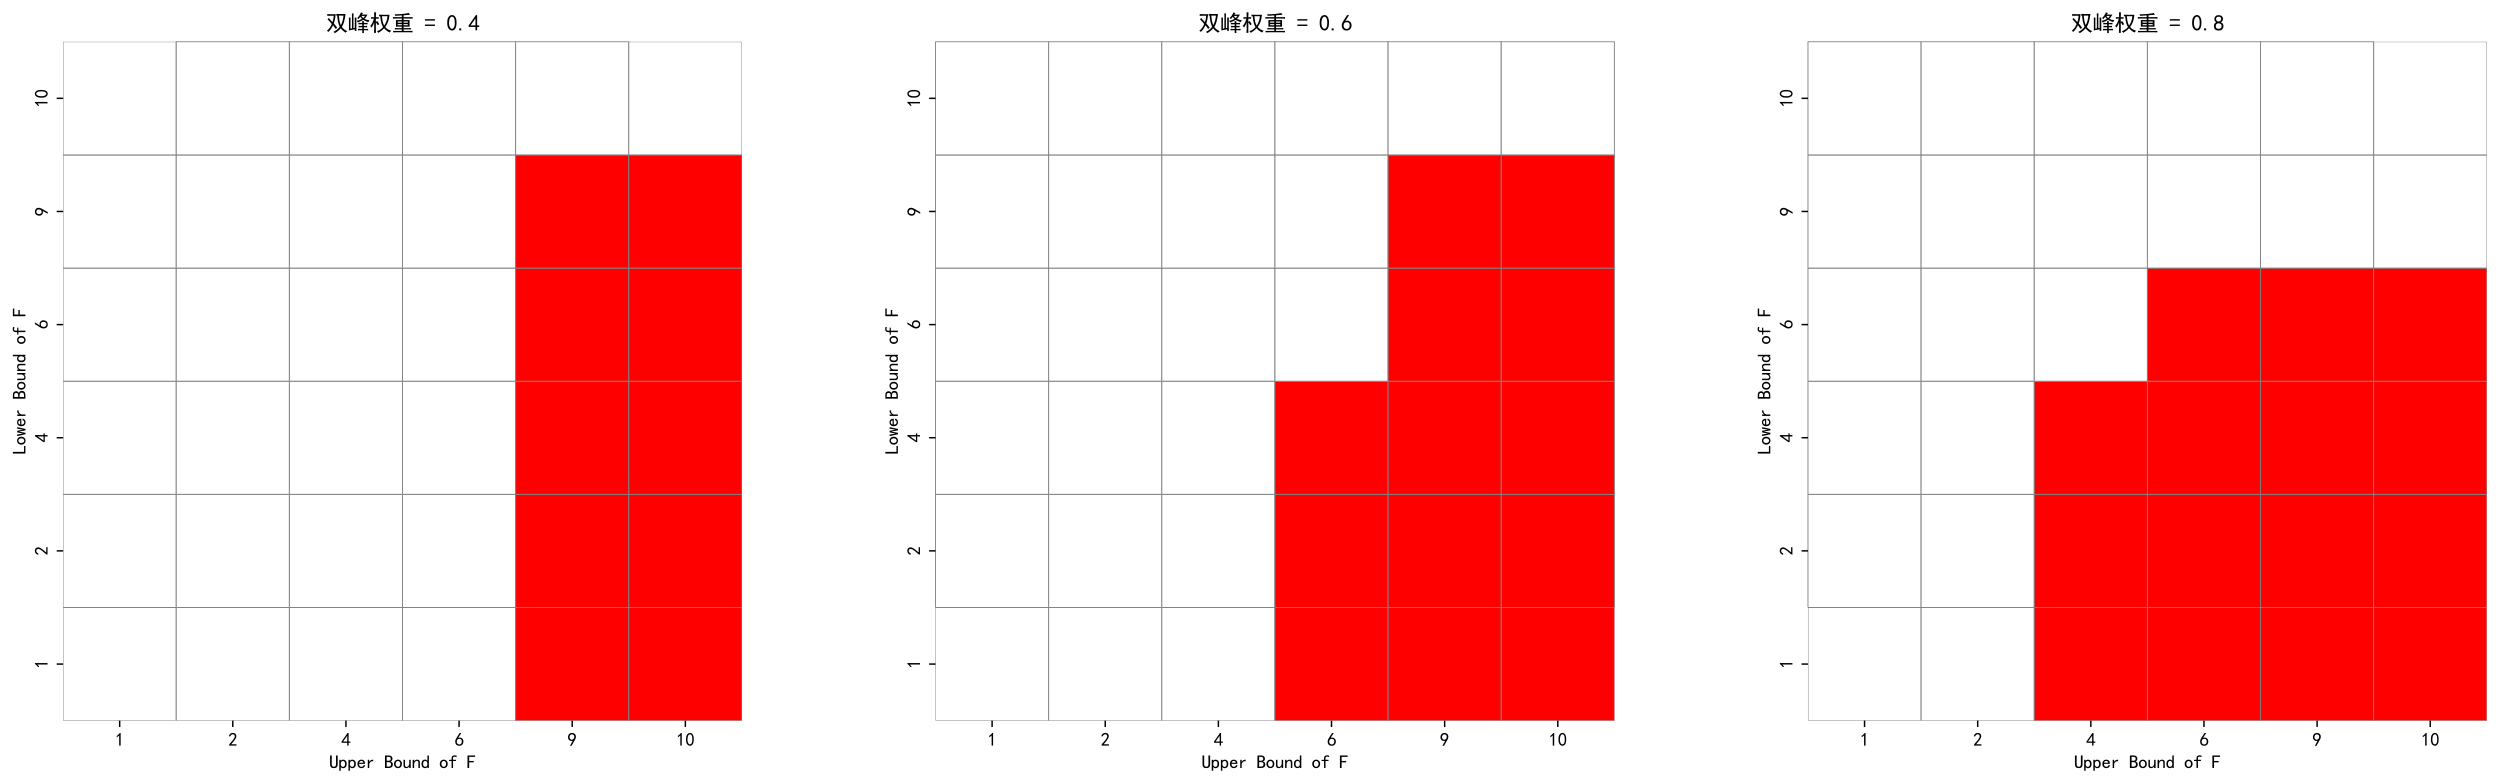 <?xml version="1.0" encoding="utf-8" standalone="no"?>
<!DOCTYPE svg PUBLIC "-//W3C//DTD SVG 1.1//EN"
  "http://www.w3.org/Graphics/SVG/1.1/DTD/svg11.dtd">
<svg xmlns:xlink="http://www.w3.org/1999/xlink" width="1365.131pt" height="428.018pt" viewBox="0 0 1365.131 428.018" xmlns="http://www.w3.org/2000/svg" version="1.1">
 <defs>
  <style type="text/css">*{stroke-linejoin: round; stroke-linecap: butt}</style>
 </defs>
 <g id="figure_1">
  <g id="patch_1">
   <path d="M 0 428.018 
L 1365.131 428.018 
L 1365.131 0 
L 0 0 
z
" style="fill: #ffffff"/>
  </g>
  <g id="axes_1">
   <g id="patch_2">
    <path d="M 34.45 393.49 
L 405.131 393.49 
L 405.131 22.809 
L 34.45 22.809 
z
" style="fill: #ffffff"/>
   </g>
   <g id="QuadMesh_1">
    <path d="M 34.45 393.49 
L 96.23 393.49 
L 96.23 331.71 
L 34.45 331.71 
L 34.45 393.49 
" clip-path="url(#pd7e4cb2828)" style="fill: #ffffff; stroke: #808080; stroke-width: 0.5"/>
    <path d="M 96.23 393.49 
L 158.01 393.49 
L 158.01 331.71 
L 96.23 331.71 
L 96.23 393.49 
" clip-path="url(#pd7e4cb2828)" style="fill: #ffffff; stroke: #808080; stroke-width: 0.5"/>
    <path d="M 158.01 393.49 
L 219.79 393.49 
L 219.79 331.71 
L 158.01 331.71 
L 158.01 393.49 
" clip-path="url(#pd7e4cb2828)" style="fill: #ffffff; stroke: #808080; stroke-width: 0.5"/>
    <path d="M 219.79 393.49 
L 281.571 393.49 
L 281.571 331.71 
L 219.79 331.71 
L 219.79 393.49 
" clip-path="url(#pd7e4cb2828)" style="fill: #ffffff; stroke: #808080; stroke-width: 0.5"/>
    <path d="M 281.571 393.49 
L 343.351 393.49 
L 343.351 331.71 
L 281.571 331.71 
L 281.571 393.49 
" clip-path="url(#pd7e4cb2828)" style="fill: #ff0000; stroke: #808080; stroke-width: 0.5"/>
    <path d="M 343.351 393.49 
L 405.131 393.49 
L 405.131 331.71 
L 343.351 331.71 
L 343.351 393.49 
" clip-path="url(#pd7e4cb2828)" style="fill: #ff0000; stroke: #808080; stroke-width: 0.5"/>
    <path d="M 34.45 331.71 
L 96.23 331.71 
L 96.23 269.93 
L 34.45 269.93 
L 34.45 331.71 
" clip-path="url(#pd7e4cb2828)" style="fill: #ffffff; stroke: #808080; stroke-width: 0.5"/>
    <path d="M 96.23 331.71 
L 158.01 331.71 
L 158.01 269.93 
L 96.23 269.93 
L 96.23 331.71 
" clip-path="url(#pd7e4cb2828)" style="fill: #ffffff; stroke: #808080; stroke-width: 0.5"/>
    <path d="M 158.01 331.71 
L 219.79 331.71 
L 219.79 269.93 
L 158.01 269.93 
L 158.01 331.71 
" clip-path="url(#pd7e4cb2828)" style="fill: #ffffff; stroke: #808080; stroke-width: 0.5"/>
    <path d="M 219.79 331.71 
L 281.571 331.71 
L 281.571 269.93 
L 219.79 269.93 
L 219.79 331.71 
" clip-path="url(#pd7e4cb2828)" style="fill: #ffffff; stroke: #808080; stroke-width: 0.5"/>
    <path d="M 281.571 331.71 
L 343.351 331.71 
L 343.351 269.93 
L 281.571 269.93 
L 281.571 331.71 
" clip-path="url(#pd7e4cb2828)" style="fill: #ff0000; stroke: #808080; stroke-width: 0.5"/>
    <path d="M 343.351 331.71 
L 405.131 331.71 
L 405.131 269.93 
L 343.351 269.93 
L 343.351 331.71 
" clip-path="url(#pd7e4cb2828)" style="fill: #ff0000; stroke: #808080; stroke-width: 0.5"/>
    <path d="M 34.45 269.93 
L 96.23 269.93 
L 96.23 208.15 
L 34.45 208.15 
L 34.45 269.93 
" clip-path="url(#pd7e4cb2828)" style="fill: #ffffff; stroke: #808080; stroke-width: 0.5"/>
    <path d="M 96.23 269.93 
L 158.01 269.93 
L 158.01 208.15 
L 96.23 208.15 
L 96.23 269.93 
" clip-path="url(#pd7e4cb2828)" style="fill: #ffffff; stroke: #808080; stroke-width: 0.5"/>
    <path d="M 158.01 269.93 
L 219.79 269.93 
L 219.79 208.15 
L 158.01 208.15 
L 158.01 269.93 
" clip-path="url(#pd7e4cb2828)" style="fill: #ffffff; stroke: #808080; stroke-width: 0.5"/>
    <path d="M 219.79 269.93 
L 281.571 269.93 
L 281.571 208.15 
L 219.79 208.15 
L 219.79 269.93 
" clip-path="url(#pd7e4cb2828)" style="fill: #ffffff; stroke: #808080; stroke-width: 0.5"/>
    <path d="M 281.571 269.93 
L 343.351 269.93 
L 343.351 208.15 
L 281.571 208.15 
L 281.571 269.93 
" clip-path="url(#pd7e4cb2828)" style="fill: #ff0000; stroke: #808080; stroke-width: 0.5"/>
    <path d="M 343.351 269.93 
L 405.131 269.93 
L 405.131 208.15 
L 343.351 208.15 
L 343.351 269.93 
" clip-path="url(#pd7e4cb2828)" style="fill: #ff0000; stroke: #808080; stroke-width: 0.5"/>
    <path d="M 34.45 208.15 
L 96.23 208.15 
L 96.23 146.37 
L 34.45 146.37 
L 34.45 208.15 
" clip-path="url(#pd7e4cb2828)" style="fill: #ffffff; stroke: #808080; stroke-width: 0.5"/>
    <path d="M 96.23 208.15 
L 158.01 208.15 
L 158.01 146.37 
L 96.23 146.37 
L 96.23 208.15 
" clip-path="url(#pd7e4cb2828)" style="fill: #ffffff; stroke: #808080; stroke-width: 0.5"/>
    <path d="M 158.01 208.15 
L 219.79 208.15 
L 219.79 146.37 
L 158.01 146.37 
L 158.01 208.15 
" clip-path="url(#pd7e4cb2828)" style="fill: #ffffff; stroke: #808080; stroke-width: 0.5"/>
    <path d="M 219.79 208.15 
L 281.571 208.15 
L 281.571 146.37 
L 219.79 146.37 
L 219.79 208.15 
" clip-path="url(#pd7e4cb2828)" style="fill: #ffffff; stroke: #808080; stroke-width: 0.5"/>
    <path d="M 281.571 208.15 
L 343.351 208.15 
L 343.351 146.37 
L 281.571 146.37 
L 281.571 208.15 
" clip-path="url(#pd7e4cb2828)" style="fill: #ff0000; stroke: #808080; stroke-width: 0.5"/>
    <path d="M 343.351 208.15 
L 405.131 208.15 
L 405.131 146.37 
L 343.351 146.37 
L 343.351 208.15 
" clip-path="url(#pd7e4cb2828)" style="fill: #ff0000; stroke: #808080; stroke-width: 0.5"/>
    <path d="M 34.45 146.37 
L 96.23 146.37 
L 96.23 84.59 
L 34.45 84.59 
L 34.45 146.37 
" clip-path="url(#pd7e4cb2828)" style="fill: #ffffff; stroke: #808080; stroke-width: 0.5"/>
    <path d="M 96.23 146.37 
L 158.01 146.37 
L 158.01 84.59 
L 96.23 84.59 
L 96.23 146.37 
" clip-path="url(#pd7e4cb2828)" style="fill: #ffffff; stroke: #808080; stroke-width: 0.5"/>
    <path d="M 158.01 146.37 
L 219.79 146.37 
L 219.79 84.59 
L 158.01 84.59 
L 158.01 146.37 
" clip-path="url(#pd7e4cb2828)" style="fill: #ffffff; stroke: #808080; stroke-width: 0.5"/>
    <path d="M 219.79 146.37 
L 281.571 146.37 
L 281.571 84.59 
L 219.79 84.59 
L 219.79 146.37 
" clip-path="url(#pd7e4cb2828)" style="fill: #ffffff; stroke: #808080; stroke-width: 0.5"/>
    <path d="M 281.571 146.37 
L 343.351 146.37 
L 343.351 84.59 
L 281.571 84.59 
L 281.571 146.37 
" clip-path="url(#pd7e4cb2828)" style="fill: #ff0000; stroke: #808080; stroke-width: 0.5"/>
    <path d="M 343.351 146.37 
L 405.131 146.37 
L 405.131 84.59 
L 343.351 84.59 
L 343.351 146.37 
" clip-path="url(#pd7e4cb2828)" style="fill: #ff0000; stroke: #808080; stroke-width: 0.5"/>
    <path d="M 34.45 84.59 
L 96.23 84.59 
L 96.23 22.809 
L 34.45 22.809 
L 34.45 84.59 
" clip-path="url(#pd7e4cb2828)" style="fill: #ffffff; stroke: #808080; stroke-width: 0.5"/>
    <path d="M 96.23 84.59 
L 158.01 84.59 
L 158.01 22.809 
L 96.23 22.809 
L 96.23 84.59 
" clip-path="url(#pd7e4cb2828)" style="fill: #ffffff; stroke: #808080; stroke-width: 0.5"/>
    <path d="M 158.01 84.59 
L 219.79 84.59 
L 219.79 22.809 
L 158.01 22.809 
L 158.01 84.59 
" clip-path="url(#pd7e4cb2828)" style="fill: #ffffff; stroke: #808080; stroke-width: 0.5"/>
    <path d="M 219.79 84.59 
L 281.571 84.59 
L 281.571 22.809 
L 219.79 22.809 
L 219.79 84.59 
" clip-path="url(#pd7e4cb2828)" style="fill: #ffffff; stroke: #808080; stroke-width: 0.5"/>
    <path d="M 281.571 84.59 
L 343.351 84.59 
L 343.351 22.809 
L 281.571 22.809 
L 281.571 84.59 
" clip-path="url(#pd7e4cb2828)" style="fill: #ffffff; stroke: #808080; stroke-width: 0.5"/>
    <path d="M 343.351 84.59 
L 405.131 84.59 
L 405.131 22.809 
L 343.351 22.809 
L 343.351 84.59 
" clip-path="url(#pd7e4cb2828)" style="fill: #ffffff; stroke: #808080; stroke-width: 0.5"/>
   </g>
   <g id="matplotlib.axis_1">
    <g id="xtick_1">
     <g id="line2d_1">
      <defs>
       <path id="m7b3a71ce07" d="M 0 0 
L 0 3.5 
" style="stroke: #000000; stroke-width: 0.8"/>
      </defs>
      <g>
       <use xlink:href="#m7b3a71ce07" x="65.34" y="393.49" style="stroke: #000000; stroke-width: 0.8"/>
      </g>
     </g>
     <g id="text_1">
      <!-- 1 -->
      <g transform="translate(62.84 407.365) scale(0.1 -0.1)">
       <defs>
        <path id="SimHei-31" d="M 1400 3600 
Q 1075 3275 575 2975 
L 575 3450 
Q 1200 3875 1600 4450 
L 1900 4450 
L 1900 150 
L 1400 150 
L 1400 3600 
z
" transform="scale(0.016)"/>
       </defs>
       <use xlink:href="#SimHei-31"/>
      </g>
     </g>
    </g>
    <g id="xtick_2">
     <g id="line2d_2">
      <g>
       <use xlink:href="#m7b3a71ce07" x="127.12" y="393.49" style="stroke: #000000; stroke-width: 0.8"/>
      </g>
     </g>
     <g id="text_2">
      <!-- 2 -->
      <g transform="translate(124.62 407.365) scale(0.1 -0.1)">
       <defs>
        <path id="SimHei-32" d="M 300 250 
Q 325 625 650 925 
Q 975 1225 1475 1862 
Q 1975 2500 2125 2850 
Q 2275 3200 2237 3450 
Q 2200 3700 2000 3862 
Q 1800 4025 1537 4000 
Q 1275 3975 1037 3800 
Q 800 3625 675 3275 
L 200 3350 
Q 400 3925 712 4187 
Q 1025 4450 1450 4475 
Q 1700 4500 1900 4462 
Q 2100 4425 2312 4287 
Q 2525 4150 2662 3875 
Q 2800 3600 2762 3212 
Q 2725 2825 2375 2287 
Q 2025 1750 1025 600 
L 2825 600 
L 2825 150 
L 300 150 
L 300 250 
z
" transform="scale(0.016)"/>
       </defs>
       <use xlink:href="#SimHei-32"/>
      </g>
     </g>
    </g>
    <g id="xtick_3">
     <g id="line2d_3">
      <g>
       <use xlink:href="#m7b3a71ce07" x="188.9" y="393.49" style="stroke: #000000; stroke-width: 0.8"/>
      </g>
     </g>
     <g id="text_3">
      <!-- 4 -->
      <g transform="translate(186.4 407.365) scale(0.1 -0.1)">
       <defs>
        <path id="SimHei-34" d="M 2000 1100 
L 75 1100 
L 75 1525 
L 2100 4450 
L 2475 4450 
L 2475 1525 
L 3075 1525 
L 3075 1100 
L 2475 1100 
L 2475 150 
L 2000 150 
L 2000 1100 
z
M 2000 1525 
L 2000 3500 
L 600 1525 
L 2000 1525 
z
" transform="scale(0.016)"/>
       </defs>
       <use xlink:href="#SimHei-34"/>
      </g>
     </g>
    </g>
    <g id="xtick_4">
     <g id="line2d_4">
      <g>
       <use xlink:href="#m7b3a71ce07" x="250.681" y="393.49" style="stroke: #000000; stroke-width: 0.8"/>
      </g>
     </g>
     <g id="text_4">
      <!-- 6 -->
      <g transform="translate(248.181 407.365) scale(0.1 -0.1)">
       <defs>
        <path id="SimHei-36" d="M 250 1612 
Q 275 1975 387 2225 
Q 500 2475 725 2850 
L 1750 4450 
L 2325 4450 
L 1275 2800 
Q 1950 2975 2350 2750 
Q 2750 2525 2887 2237 
Q 3025 1950 3037 1612 
Q 3050 1275 2937 950 
Q 2825 625 2537 362 
Q 2250 100 1737 75 
Q 1225 50 862 262 
Q 500 475 362 862 
Q 225 1250 250 1612 
z
M 1025 787 
Q 1250 550 1625 525 
Q 2000 500 2250 775 
Q 2500 1050 2500 1575 
Q 2500 2100 2187 2300 
Q 1875 2500 1487 2450 
Q 1100 2400 925 2075 
Q 750 1750 775 1387 
Q 800 1025 1025 787 
z
" transform="scale(0.016)"/>
       </defs>
       <use xlink:href="#SimHei-36"/>
      </g>
     </g>
    </g>
    <g id="xtick_5">
     <g id="line2d_5">
      <g>
       <use xlink:href="#m7b3a71ce07" x="312.461" y="393.49" style="stroke: #000000; stroke-width: 0.8"/>
      </g>
     </g>
     <g id="text_5">
      <!-- 9 -->
      <g transform="translate(309.961 407.365) scale(0.1 -0.1)">
       <defs>
        <path id="SimHei-39" d="M 800 75 
Q 1350 1000 1700 1750 
Q 1075 1650 662 1912 
Q 250 2175 162 2625 
Q 75 3075 175 3437 
Q 275 3800 487 4037 
Q 700 4275 1000 4375 
Q 1300 4475 1537 4475 
Q 1775 4475 2025 4375 
Q 2275 4275 2475 4075 
Q 2675 3875 2750 3662 
Q 2825 3450 2825 3112 
Q 2825 2775 2575 2250 
Q 2325 1725 1350 75 
L 800 75 
z
M 662 2875 
Q 700 2550 937 2337 
Q 1175 2125 1450 2150 
Q 1725 2175 1887 2300 
Q 2050 2425 2200 2725 
Q 2300 3100 2250 3362 
Q 2200 3625 1987 3800 
Q 1775 3975 1525 3975 
Q 1375 4000 1137 3900 
Q 900 3800 762 3500 
Q 625 3200 662 2875 
z
" transform="scale(0.016)"/>
       </defs>
       <use xlink:href="#SimHei-39"/>
      </g>
     </g>
    </g>
    <g id="xtick_6">
     <g id="line2d_6">
      <g>
       <use xlink:href="#m7b3a71ce07" x="374.241" y="393.49" style="stroke: #000000; stroke-width: 0.8"/>
      </g>
     </g>
     <g id="text_6">
      <!-- 10 -->
      <g transform="translate(369.241 407.365) scale(0.1 -0.1)">
       <defs>
        <path id="SimHei-30" d="M 225 2537 
Q 250 3200 412 3587 
Q 575 3975 875 4225 
Q 1175 4475 1612 4475 
Q 2050 4475 2375 4112 
Q 2700 3750 2800 3200 
Q 2900 2650 2862 1937 
Q 2825 1225 2612 775 
Q 2400 325 1975 150 
Q 1550 -25 1125 187 
Q 700 400 525 750 
Q 350 1100 275 1487 
Q 200 1875 225 2537 
z
M 750 2687 
Q 675 2000 800 1462 
Q 925 925 1212 700 
Q 1500 475 1800 612 
Q 2100 750 2237 1162 
Q 2375 1575 2375 2062 
Q 2375 2550 2337 2950 
Q 2300 3350 2112 3675 
Q 1925 4000 1612 4012 
Q 1300 4025 1062 3700 
Q 825 3375 750 2687 
z
" transform="scale(0.016)"/>
       </defs>
       <use xlink:href="#SimHei-31"/>
       <use xlink:href="#SimHei-30" x="50"/>
      </g>
     </g>
    </g>
    <g id="text_7">
     <!-- Upper Bound of F -->
     <g transform="translate(179.79 419.568) scale(0.1 -0.1)">
      <defs>
       <path id="SimHei-55" d="M 2875 1375 
Q 2875 775 2562 425 
Q 2250 75 1575 75 
Q 900 75 587 425 
Q 275 775 275 1375 
L 275 4400 
L 850 4400 
L 850 1375 
Q 850 950 1050 750 
Q 1250 550 1575 550 
Q 1900 550 2100 750 
Q 2300 950 2300 1375 
L 2300 4400 
L 2875 4400 
L 2875 1375 
z
" transform="scale(0.016)"/>
       <path id="SimHei-70" d="M 2825 1525 
Q 2825 800 2475 425 
Q 2125 50 1625 50 
Q 1350 50 1150 162 
Q 950 275 800 500 
L 800 -800 
L 300 -800 
L 300 2925 
L 800 2925 
L 800 2550 
Q 950 2775 1150 2875 
Q 1350 2975 1625 2975 
Q 2125 2975 2475 2612 
Q 2825 2250 2825 1525 
z
M 2275 1525 
Q 2275 2000 2087 2262 
Q 1900 2525 1525 2525 
Q 1225 2525 1012 2262 
Q 800 2000 800 1525 
Q 800 1050 1012 775 
Q 1225 500 1525 500 
Q 1900 500 2087 775 
Q 2275 1050 2275 1525 
z
" transform="scale(0.016)"/>
       <path id="SimHei-65" d="M 2850 1075 
Q 2800 625 2450 350 
Q 2100 75 1625 75 
Q 1025 75 637 462 
Q 250 850 250 1525 
Q 250 2200 637 2587 
Q 1025 2975 1625 2975 
Q 2150 2975 2487 2637 
Q 2825 2300 2825 1525 
L 800 1525 
Q 800 975 1037 750 
Q 1275 525 1625 525 
Q 1900 525 2075 662 
Q 2250 800 2300 1075 
L 2850 1075 
z
M 2250 1925 
Q 2200 2275 2025 2412 
Q 1850 2550 1575 2550 
Q 1325 2550 1125 2412 
Q 925 2275 825 1925 
L 2250 1925 
z
" transform="scale(0.016)"/>
       <path id="SimHei-72" d="M 2500 2425 
Q 2025 2500 1700 2287 
Q 1375 2075 1150 1550 
L 1150 125 
L 650 125 
L 650 2925 
L 1150 2925 
L 1150 2200 
Q 1375 2600 1712 2787 
Q 2050 2975 2500 2975 
L 2500 2425 
z
" transform="scale(0.016)"/>
       <path id="SimHei-20" transform="scale(0.016)"/>
       <path id="SimHei-42" d="M 2950 1400 
Q 2950 675 2550 400 
Q 2150 125 1525 125 
L 275 125 
L 275 4400 
L 1575 4400 
Q 2200 4400 2512 4075 
Q 2825 3750 2825 3300 
Q 2825 2850 2612 2637 
Q 2400 2425 2175 2350 
Q 2475 2275 2712 2037 
Q 2950 1800 2950 1400 
z
M 2250 3300 
Q 2250 3625 2062 3775 
Q 1875 3925 1600 3925 
L 850 3925 
L 850 2600 
L 1575 2600 
Q 1850 2600 2050 2762 
Q 2250 2925 2250 3300 
z
M 2350 1400 
Q 2350 1800 2087 1962 
Q 1825 2125 1500 2125 
L 850 2125 
L 850 600 
L 1425 600 
Q 1875 600 2112 775 
Q 2350 950 2350 1400 
z
" transform="scale(0.016)"/>
       <path id="SimHei-6f" d="M 2925 1525 
Q 2925 875 2525 475 
Q 2125 75 1575 75 
Q 1025 75 625 475 
Q 225 875 225 1525 
Q 225 2175 625 2575 
Q 1025 2975 1575 2975 
Q 2125 2975 2525 2575 
Q 2925 2175 2925 1525 
z
M 2375 1525 
Q 2375 2025 2125 2275 
Q 1875 2525 1575 2525 
Q 1275 2525 1025 2275 
Q 775 2025 775 1525 
Q 775 1025 1025 775 
Q 1275 525 1575 525 
Q 1875 525 2125 775 
Q 2375 1025 2375 1525 
z
" transform="scale(0.016)"/>
       <path id="SimHei-75" d="M 2800 125 
L 2300 125 
L 2300 650 
Q 2100 375 1862 225 
Q 1625 75 1250 75 
Q 800 75 575 325 
Q 350 575 350 950 
L 350 2925 
L 850 2925 
L 850 1125 
Q 850 825 1000 650 
Q 1150 475 1400 475 
Q 1725 475 2012 812 
Q 2300 1150 2300 1650 
L 2300 2925 
L 2800 2925 
L 2800 125 
z
" transform="scale(0.016)"/>
       <path id="SimHei-6e" d="M 2800 125 
L 2300 125 
L 2300 1925 
Q 2300 2225 2150 2400 
Q 2000 2575 1750 2575 
Q 1425 2575 1137 2237 
Q 850 1900 850 1400 
L 850 125 
L 350 125 
L 350 2925 
L 850 2925 
L 850 2400 
Q 1050 2675 1287 2825 
Q 1525 2975 1900 2975 
Q 2350 2975 2575 2725 
Q 2800 2475 2800 2100 
L 2800 125 
z
" transform="scale(0.016)"/>
       <path id="SimHei-64" d="M 2750 125 
L 2250 125 
L 2250 500 
Q 2100 275 1900 175 
Q 1700 75 1425 75 
Q 925 75 575 437 
Q 225 800 225 1525 
Q 225 2250 575 2625 
Q 925 3000 1425 3000 
Q 1700 3000 1900 2887 
Q 2100 2775 2250 2550 
L 2250 4400 
L 2750 4400 
L 2750 125 
z
M 2250 1525 
Q 2250 2000 2037 2275 
Q 1825 2550 1525 2550 
Q 1150 2550 962 2275 
Q 775 2000 775 1525 
Q 775 1050 962 787 
Q 1150 525 1525 525 
Q 1825 525 2037 787 
Q 2250 1050 2250 1525 
z
" transform="scale(0.016)"/>
       <path id="SimHei-66" d="M 2850 3825 
Q 2725 3900 2550 3950 
Q 2375 4000 2100 4000 
Q 1825 4000 1725 3862 
Q 1625 3725 1625 3525 
L 1625 2925 
L 2650 2925 
L 2650 2525 
L 1625 2525 
L 1625 125 
L 1125 125 
L 1125 2525 
L 275 2525 
L 275 2925 
L 1125 2925 
L 1125 3500 
Q 1125 3950 1400 4200 
Q 1675 4450 2125 4450 
Q 2400 4450 2562 4412 
Q 2725 4375 2850 4325 
L 2850 3825 
z
" transform="scale(0.016)"/>
       <path id="SimHei-46" d="M 2925 3925 
L 875 3925 
L 875 2525 
L 2425 2525 
L 2425 2050 
L 875 2050 
L 875 125 
L 300 125 
L 300 4400 
L 2925 4400 
L 2925 3925 
z
" transform="scale(0.016)"/>
      </defs>
      <use xlink:href="#SimHei-55"/>
      <use xlink:href="#SimHei-70" x="50"/>
      <use xlink:href="#SimHei-70" x="100"/>
      <use xlink:href="#SimHei-65" x="150"/>
      <use xlink:href="#SimHei-72" x="200"/>
      <use xlink:href="#SimHei-20" x="250"/>
      <use xlink:href="#SimHei-42" x="300"/>
      <use xlink:href="#SimHei-6f" x="350"/>
      <use xlink:href="#SimHei-75" x="400"/>
      <use xlink:href="#SimHei-6e" x="450"/>
      <use xlink:href="#SimHei-64" x="500"/>
      <use xlink:href="#SimHei-20" x="550"/>
      <use xlink:href="#SimHei-6f" x="600"/>
      <use xlink:href="#SimHei-66" x="650"/>
      <use xlink:href="#SimHei-20" x="700"/>
      <use xlink:href="#SimHei-46" x="750"/>
     </g>
    </g>
   </g>
   <g id="matplotlib.axis_2">
    <g id="ytick_1">
     <g id="line2d_7">
      <defs>
       <path id="m1f41e4a92e" d="M 0 0 
L -3.5 0 
" style="stroke: #000000; stroke-width: 0.8"/>
      </defs>
      <g>
       <use xlink:href="#m1f41e4a92e" x="34.45" y="362.6" style="stroke: #000000; stroke-width: 0.8"/>
      </g>
     </g>
     <g id="text_8">
      <!-- 1 -->
      <g transform="translate(26.2 365.1) rotate(-90) scale(0.1 -0.1)">
       <use xlink:href="#SimHei-31"/>
      </g>
     </g>
    </g>
    <g id="ytick_2">
     <g id="line2d_8">
      <g>
       <use xlink:href="#m1f41e4a92e" x="34.45" y="300.82" style="stroke: #000000; stroke-width: 0.8"/>
      </g>
     </g>
     <g id="text_9">
      <!-- 2 -->
      <g transform="translate(26.2 303.32) rotate(-90) scale(0.1 -0.1)">
       <use xlink:href="#SimHei-32"/>
      </g>
     </g>
    </g>
    <g id="ytick_3">
     <g id="line2d_9">
      <g>
       <use xlink:href="#m1f41e4a92e" x="34.45" y="239.04" style="stroke: #000000; stroke-width: 0.8"/>
      </g>
     </g>
     <g id="text_10">
      <!-- 4 -->
      <g transform="translate(26.2 241.54) rotate(-90) scale(0.1 -0.1)">
       <use xlink:href="#SimHei-34"/>
      </g>
     </g>
    </g>
    <g id="ytick_4">
     <g id="line2d_10">
      <g>
       <use xlink:href="#m1f41e4a92e" x="34.45" y="177.26" style="stroke: #000000; stroke-width: 0.8"/>
      </g>
     </g>
     <g id="text_11">
      <!-- 6 -->
      <g transform="translate(26.2 179.76) rotate(-90) scale(0.1 -0.1)">
       <use xlink:href="#SimHei-36"/>
      </g>
     </g>
    </g>
    <g id="ytick_5">
     <g id="line2d_11">
      <g>
       <use xlink:href="#m1f41e4a92e" x="34.45" y="115.48" style="stroke: #000000; stroke-width: 0.8"/>
      </g>
     </g>
     <g id="text_12">
      <!-- 9 -->
      <g transform="translate(26.2 117.98) rotate(-90) scale(0.1 -0.1)">
       <use xlink:href="#SimHei-39"/>
      </g>
     </g>
    </g>
    <g id="ytick_6">
     <g id="line2d_12">
      <g>
       <use xlink:href="#m1f41e4a92e" x="34.45" y="53.699" style="stroke: #000000; stroke-width: 0.8"/>
      </g>
     </g>
     <g id="text_13">
      <!-- 10 -->
      <g transform="translate(26.2 58.699) rotate(-90) scale(0.1 -0.1)">
       <use xlink:href="#SimHei-31"/>
       <use xlink:href="#SimHei-30" x="50"/>
      </g>
     </g>
    </g>
    <g id="text_14">
     <!-- Lower Bound of F -->
     <g transform="translate(14.075 248.15) rotate(-90) scale(0.1 -0.1)">
      <defs>
       <path id="SimHei-4c" d="M 2900 125 
L 300 125 
L 300 4400 
L 875 4400 
L 875 600 
L 2900 600 
L 2900 125 
z
" transform="scale(0.016)"/>
       <path id="SimHei-77" d="M 3075 2925 
L 2450 75 
L 1975 75 
L 1575 2250 
L 1525 2250 
L 1125 75 
L 650 75 
L 25 2925 
L 550 2925 
L 875 1050 
L 925 1050 
L 1275 2925 
L 1825 2925 
L 2175 1050 
L 2225 1050 
L 2550 2925 
L 3075 2925 
z
" transform="scale(0.016)"/>
      </defs>
      <use xlink:href="#SimHei-4c"/>
      <use xlink:href="#SimHei-6f" x="50"/>
      <use xlink:href="#SimHei-77" x="100"/>
      <use xlink:href="#SimHei-65" x="150"/>
      <use xlink:href="#SimHei-72" x="200"/>
      <use xlink:href="#SimHei-20" x="250"/>
      <use xlink:href="#SimHei-42" x="300"/>
      <use xlink:href="#SimHei-6f" x="350"/>
      <use xlink:href="#SimHei-75" x="400"/>
      <use xlink:href="#SimHei-6e" x="450"/>
      <use xlink:href="#SimHei-64" x="500"/>
      <use xlink:href="#SimHei-20" x="550"/>
      <use xlink:href="#SimHei-6f" x="600"/>
      <use xlink:href="#SimHei-66" x="650"/>
      <use xlink:href="#SimHei-20" x="700"/>
      <use xlink:href="#SimHei-46" x="750"/>
     </g>
    </g>
   </g>
   <g id="text_15">
    <!-- 双峰权重 = 0.4 -->
    <g transform="translate(177.79 16.809) scale(0.12 -0.12)">
     <defs>
      <path id="SimHei-53cc" d="M 5675 4775 
Q 5500 3400 5250 2525 
Q 5000 1650 4625 1075 
Q 4925 675 5337 362 
Q 5750 50 6200 -125 
Q 5900 -250 5700 -550 
Q 5425 -375 5037 -62 
Q 4650 250 4300 700 
Q 4050 375 3637 25 
Q 3225 -325 2650 -675 
Q 2475 -425 2225 -325 
Q 2875 0 3337 412 
Q 3800 825 4000 1125 
Q 3650 2000 3525 2587 
Q 3400 3175 3300 4325 
L 3050 4325 
L 3050 4800 
Q 3525 4775 4025 4775 
L 5675 4775 
z
M 2875 4725 
Q 2800 4000 2700 3412 
Q 2600 2825 2350 2100 
Q 3075 1225 3300 850 
Q 3100 725 2875 525 
Q 2525 1075 2125 1575 
Q 1875 1050 1587 612 
Q 1300 175 800 -325 
Q 650 -125 350 -25 
Q 850 400 1187 862 
Q 1525 1325 1750 1925 
Q 1400 2400 550 3275 
Q 750 3450 900 3625 
Q 1575 2925 1950 2450 
Q 2075 2750 2175 3225 
Q 2275 3700 2300 4275 
L 1400 4275 
Q 850 4275 475 4250 
L 475 4750 
Q 875 4725 1375 4725 
L 2875 4725 
z
M 3775 4325 
Q 3850 3325 3950 2825 
Q 4050 2325 4350 1600 
Q 4625 2125 4825 2825 
Q 5025 3525 5100 4325 
L 3775 4325 
z
" transform="scale(0.016)"/>
      <path id="SimHei-5cf0" d="M 400 2925 
Q 400 3300 375 3750 
L 850 3750 
Q 825 3150 825 2925 
L 825 600 
L 1250 700 
L 1250 4125 
Q 1250 4575 1225 4950 
L 1700 4950 
Q 1675 4350 1675 4125 
L 1675 750 
L 2050 825 
L 2050 3000 
Q 2050 3425 2025 3750 
L 2525 3750 
Q 2500 3200 2500 3000 
L 2500 925 
Q 2500 700 2525 -25 
L 2050 -25 
L 2050 425 
L 375 100 
Q 400 550 400 975 
L 400 2925 
z
M 4375 5000 
Q 4225 4825 4075 4600 
L 5675 4600 
Q 5500 4300 5275 3950 
Q 5050 3600 4800 3375 
Q 5475 3050 6200 3025 
Q 6000 2725 5950 2475 
Q 5425 2600 5125 2750 
Q 4825 2900 4450 3100 
Q 4175 2925 3800 2750 
Q 3425 2575 2900 2375 
Q 2775 2600 2600 2825 
Q 3025 2900 3375 3025 
Q 3725 3150 4100 3375 
Q 3850 3625 3625 3975 
Q 3325 3550 3100 3325 
Q 2950 3475 2750 3625 
Q 3100 3950 3362 4350 
Q 3625 4750 3825 5250 
Q 4075 5125 4375 5000 
z
M 5050 2225 
Q 5250 2225 5700 2250 
L 5700 1825 
Q 5250 1850 5075 1850 
L 4625 1850 
L 4625 1375 
L 4900 1375 
Q 5100 1375 5575 1400 
L 5575 975 
Q 5275 1000 4950 1000 
L 4625 1000 
L 4625 525 
L 5150 525 
Q 5500 525 5850 550 
L 5850 125 
Q 5575 150 5175 150 
L 4625 150 
Q 4625 -225 4650 -650 
L 4175 -650 
Q 4200 -200 4200 150 
L 3650 150 
Q 3475 150 2975 125 
L 2975 550 
Q 3325 525 3650 525 
L 4175 525 
L 4175 1000 
L 3850 1000 
Q 3500 1000 3125 975 
L 3125 1400 
Q 3500 1375 3850 1375 
L 4175 1375 
L 4175 1850 
L 3875 1850 
Q 3475 1850 3075 1825 
L 3075 2250 
Q 3475 2225 3875 2225 
L 4175 2225 
Q 4175 2475 4150 2750 
L 4650 2750 
Q 4625 2475 4625 2225 
L 5050 2225 
z
M 4450 3625 
Q 4700 3800 4950 4225 
L 3925 4225 
Q 4225 3775 4450 3625 
z
" transform="scale(0.016)"/>
      <path id="SimHei-6743" d="M 2700 4575 
Q 3250 4550 3725 4550 
L 5675 4550 
Q 5575 3500 5337 2737 
Q 5100 1975 4475 1075 
Q 4775 675 5200 425 
Q 5625 175 6175 0 
Q 5825 -275 5750 -500 
Q 5175 -225 4775 100 
Q 4375 425 4150 725 
Q 3825 350 3475 62 
Q 3125 -225 2500 -600 
Q 2400 -350 2100 -125 
Q 2475 0 2950 275 
Q 3425 550 3850 1075 
Q 3625 1375 3400 2037 
Q 3175 2700 3050 4125 
L 2700 4125 
L 2700 4575 
z
M 200 1350 
Q 575 1750 825 2275 
Q 1075 2800 1250 3450 
Q 825 3450 425 3425 
L 425 3875 
Q 875 3850 1325 3850 
Q 1325 4900 1300 5250 
L 1850 5250 
Q 1800 4950 1800 3850 
Q 2175 3850 2600 3875 
L 2600 3425 
Q 2175 3450 1800 3450 
L 1800 2525 
Q 1975 2625 2175 2775 
Q 2625 2175 2750 1875 
Q 2475 1725 2325 1575 
Q 2200 1925 1800 2375 
L 1800 525 
Q 1800 0 1825 -600 
L 1275 -600 
Q 1325 0 1325 525 
L 1325 2375 
Q 1125 1675 575 900 
Q 425 1225 200 1350 
z
M 3525 4150 
Q 3675 2850 3787 2412 
Q 3900 1975 4175 1475 
Q 4475 1925 4750 2587 
Q 5025 3250 5100 4150 
L 3525 4150 
z
" transform="scale(0.016)"/>
      <path id="SimHei-91cd" d="M 5300 4575 
Q 3900 4450 3425 4400 
L 3425 3875 
L 5150 3875 
Q 5500 3875 6000 3900 
L 6000 3450 
Q 5500 3475 5150 3475 
L 3425 3475 
L 3425 3050 
L 5150 3050 
Q 5125 2675 5125 2125 
Q 5125 1575 5150 1175 
L 3425 1175 
L 3425 750 
L 4550 750 
Q 5000 750 5500 775 
L 5500 375 
Q 5025 400 4575 400 
L 3425 400 
L 3425 -50 
L 5050 -50 
Q 5475 -50 5975 -25 
L 5975 -450 
Q 5475 -425 5075 -425 
L 1475 -425 
Q 975 -425 450 -450 
L 450 -25 
Q 975 -50 1450 -50 
L 2925 -50 
L 2925 400 
L 2050 400 
Q 1450 400 950 375 
L 950 775 
Q 1600 750 2075 750 
L 2925 750 
L 2925 1175 
L 1250 1175 
Q 1275 1800 1275 2125 
Q 1275 2450 1250 3050 
L 2925 3050 
L 2925 3475 
L 1225 3475 
Q 875 3475 400 3450 
L 400 3900 
Q 875 3875 1225 3875 
L 2925 3875 
L 2925 4375 
Q 2425 4350 1075 4250 
Q 1000 4475 875 4675 
Q 2275 4700 3362 4812 
Q 4450 4925 4925 5075 
Q 5025 4825 5300 4575 
z
M 4650 2300 
L 4650 2650 
L 3425 2650 
L 3425 2300 
L 4650 2300 
z
M 2925 2300 
L 2925 2650 
L 1750 2650 
L 1750 2300 
L 2925 2300 
z
M 4625 1575 
L 4625 1900 
L 3425 1900 
L 3425 1575 
L 4625 1575 
z
M 2925 1575 
L 2925 1900 
L 1750 1900 
L 1750 1575 
L 2925 1575 
z
" transform="scale(0.016)"/>
      <path id="SimHei-3d" d="M 2975 2900 
L 125 2900 
L 125 3300 
L 2975 3300 
L 2975 2900 
z
M 2975 1375 
L 125 1375 
L 125 1775 
L 2975 1775 
L 2975 1375 
z
" transform="scale(0.016)"/>
      <path id="SimHei-2e" d="M 1075 125 
L 500 125 
L 500 675 
L 1075 675 
L 1075 125 
z
" transform="scale(0.016)"/>
     </defs>
     <use xlink:href="#SimHei-53cc"/>
     <use xlink:href="#SimHei-5cf0" x="100"/>
     <use xlink:href="#SimHei-6743" x="200"/>
     <use xlink:href="#SimHei-91cd" x="300"/>
     <use xlink:href="#SimHei-20" x="400"/>
     <use xlink:href="#SimHei-3d" x="450"/>
     <use xlink:href="#SimHei-20" x="500"/>
     <use xlink:href="#SimHei-30" x="550"/>
     <use xlink:href="#SimHei-2e" x="600"/>
     <use xlink:href="#SimHei-34" x="650"/>
    </g>
   </g>
  </g>
  <g id="axes_2">
   <g id="patch_3">
    <path d="M 510.85 393.49 
L 881.531 393.49 
L 881.531 22.809 
L 510.85 22.809 
z
" style="fill: #ffffff"/>
   </g>
   <g id="QuadMesh_2">
    <path d="M 510.85 393.49 
L 572.63 393.49 
L 572.63 331.71 
L 510.85 331.71 
L 510.85 393.49 
" clip-path="url(#paf3c94fd89)" style="fill: #ffffff; stroke: #808080; stroke-width: 0.5"/>
    <path d="M 572.63 393.49 
L 634.41 393.49 
L 634.41 331.71 
L 572.63 331.71 
L 572.63 393.49 
" clip-path="url(#paf3c94fd89)" style="fill: #ffffff; stroke: #808080; stroke-width: 0.5"/>
    <path d="M 634.41 393.49 
L 696.19 393.49 
L 696.19 331.71 
L 634.41 331.71 
L 634.41 393.49 
" clip-path="url(#paf3c94fd89)" style="fill: #ffffff; stroke: #808080; stroke-width: 0.5"/>
    <path d="M 696.19 393.49 
L 757.971 393.49 
L 757.971 331.71 
L 696.19 331.71 
L 696.19 393.49 
" clip-path="url(#paf3c94fd89)" style="fill: #ff0000; stroke: #808080; stroke-width: 0.5"/>
    <path d="M 757.971 393.49 
L 819.751 393.49 
L 819.751 331.71 
L 757.971 331.71 
L 757.971 393.49 
" clip-path="url(#paf3c94fd89)" style="fill: #ff0000; stroke: #808080; stroke-width: 0.5"/>
    <path d="M 819.751 393.49 
L 881.531 393.49 
L 881.531 331.71 
L 819.751 331.71 
L 819.751 393.49 
" clip-path="url(#paf3c94fd89)" style="fill: #ff0000; stroke: #808080; stroke-width: 0.5"/>
    <path d="M 510.85 331.71 
L 572.63 331.71 
L 572.63 269.93 
L 510.85 269.93 
L 510.85 331.71 
" clip-path="url(#paf3c94fd89)" style="fill: #ffffff; stroke: #808080; stroke-width: 0.5"/>
    <path d="M 572.63 331.71 
L 634.41 331.71 
L 634.41 269.93 
L 572.63 269.93 
L 572.63 331.71 
" clip-path="url(#paf3c94fd89)" style="fill: #ffffff; stroke: #808080; stroke-width: 0.5"/>
    <path d="M 634.41 331.71 
L 696.19 331.71 
L 696.19 269.93 
L 634.41 269.93 
L 634.41 331.71 
" clip-path="url(#paf3c94fd89)" style="fill: #ffffff; stroke: #808080; stroke-width: 0.5"/>
    <path d="M 696.19 331.71 
L 757.971 331.71 
L 757.971 269.93 
L 696.19 269.93 
L 696.19 331.71 
" clip-path="url(#paf3c94fd89)" style="fill: #ff0000; stroke: #808080; stroke-width: 0.5"/>
    <path d="M 757.971 331.71 
L 819.751 331.71 
L 819.751 269.93 
L 757.971 269.93 
L 757.971 331.71 
" clip-path="url(#paf3c94fd89)" style="fill: #ff0000; stroke: #808080; stroke-width: 0.5"/>
    <path d="M 819.751 331.71 
L 881.531 331.71 
L 881.531 269.93 
L 819.751 269.93 
L 819.751 331.71 
" clip-path="url(#paf3c94fd89)" style="fill: #ff0000; stroke: #808080; stroke-width: 0.5"/>
    <path d="M 510.85 269.93 
L 572.63 269.93 
L 572.63 208.15 
L 510.85 208.15 
L 510.85 269.93 
" clip-path="url(#paf3c94fd89)" style="fill: #ffffff; stroke: #808080; stroke-width: 0.5"/>
    <path d="M 572.63 269.93 
L 634.41 269.93 
L 634.41 208.15 
L 572.63 208.15 
L 572.63 269.93 
" clip-path="url(#paf3c94fd89)" style="fill: #ffffff; stroke: #808080; stroke-width: 0.5"/>
    <path d="M 634.41 269.93 
L 696.19 269.93 
L 696.19 208.15 
L 634.41 208.15 
L 634.41 269.93 
" clip-path="url(#paf3c94fd89)" style="fill: #ffffff; stroke: #808080; stroke-width: 0.5"/>
    <path d="M 696.19 269.93 
L 757.971 269.93 
L 757.971 208.15 
L 696.19 208.15 
L 696.19 269.93 
" clip-path="url(#paf3c94fd89)" style="fill: #ff0000; stroke: #808080; stroke-width: 0.5"/>
    <path d="M 757.971 269.93 
L 819.751 269.93 
L 819.751 208.15 
L 757.971 208.15 
L 757.971 269.93 
" clip-path="url(#paf3c94fd89)" style="fill: #ff0000; stroke: #808080; stroke-width: 0.5"/>
    <path d="M 819.751 269.93 
L 881.531 269.93 
L 881.531 208.15 
L 819.751 208.15 
L 819.751 269.93 
" clip-path="url(#paf3c94fd89)" style="fill: #ff0000; stroke: #808080; stroke-width: 0.5"/>
    <path d="M 510.85 208.15 
L 572.63 208.15 
L 572.63 146.37 
L 510.85 146.37 
L 510.85 208.15 
" clip-path="url(#paf3c94fd89)" style="fill: #ffffff; stroke: #808080; stroke-width: 0.5"/>
    <path d="M 572.63 208.15 
L 634.41 208.15 
L 634.41 146.37 
L 572.63 146.37 
L 572.63 208.15 
" clip-path="url(#paf3c94fd89)" style="fill: #ffffff; stroke: #808080; stroke-width: 0.5"/>
    <path d="M 634.41 208.15 
L 696.19 208.15 
L 696.19 146.37 
L 634.41 146.37 
L 634.41 208.15 
" clip-path="url(#paf3c94fd89)" style="fill: #ffffff; stroke: #808080; stroke-width: 0.5"/>
    <path d="M 696.19 208.15 
L 757.971 208.15 
L 757.971 146.37 
L 696.19 146.37 
L 696.19 208.15 
" clip-path="url(#paf3c94fd89)" style="fill: #ffffff; stroke: #808080; stroke-width: 0.5"/>
    <path d="M 757.971 208.15 
L 819.751 208.15 
L 819.751 146.37 
L 757.971 146.37 
L 757.971 208.15 
" clip-path="url(#paf3c94fd89)" style="fill: #ff0000; stroke: #808080; stroke-width: 0.5"/>
    <path d="M 819.751 208.15 
L 881.531 208.15 
L 881.531 146.37 
L 819.751 146.37 
L 819.751 208.15 
" clip-path="url(#paf3c94fd89)" style="fill: #ff0000; stroke: #808080; stroke-width: 0.5"/>
    <path d="M 510.85 146.37 
L 572.63 146.37 
L 572.63 84.59 
L 510.85 84.59 
L 510.85 146.37 
" clip-path="url(#paf3c94fd89)" style="fill: #ffffff; stroke: #808080; stroke-width: 0.5"/>
    <path d="M 572.63 146.37 
L 634.41 146.37 
L 634.41 84.59 
L 572.63 84.59 
L 572.63 146.37 
" clip-path="url(#paf3c94fd89)" style="fill: #ffffff; stroke: #808080; stroke-width: 0.5"/>
    <path d="M 634.41 146.37 
L 696.19 146.37 
L 696.19 84.59 
L 634.41 84.59 
L 634.41 146.37 
" clip-path="url(#paf3c94fd89)" style="fill: #ffffff; stroke: #808080; stroke-width: 0.5"/>
    <path d="M 696.19 146.37 
L 757.971 146.37 
L 757.971 84.59 
L 696.19 84.59 
L 696.19 146.37 
" clip-path="url(#paf3c94fd89)" style="fill: #ffffff; stroke: #808080; stroke-width: 0.5"/>
    <path d="M 757.971 146.37 
L 819.751 146.37 
L 819.751 84.59 
L 757.971 84.59 
L 757.971 146.37 
" clip-path="url(#paf3c94fd89)" style="fill: #ff0000; stroke: #808080; stroke-width: 0.5"/>
    <path d="M 819.751 146.37 
L 881.531 146.37 
L 881.531 84.59 
L 819.751 84.59 
L 819.751 146.37 
" clip-path="url(#paf3c94fd89)" style="fill: #ff0000; stroke: #808080; stroke-width: 0.5"/>
    <path d="M 510.85 84.59 
L 572.63 84.59 
L 572.63 22.809 
L 510.85 22.809 
L 510.85 84.59 
" clip-path="url(#paf3c94fd89)" style="fill: #ffffff; stroke: #808080; stroke-width: 0.5"/>
    <path d="M 572.63 84.59 
L 634.41 84.59 
L 634.41 22.809 
L 572.63 22.809 
L 572.63 84.59 
" clip-path="url(#paf3c94fd89)" style="fill: #ffffff; stroke: #808080; stroke-width: 0.5"/>
    <path d="M 634.41 84.59 
L 696.19 84.59 
L 696.19 22.809 
L 634.41 22.809 
L 634.41 84.59 
" clip-path="url(#paf3c94fd89)" style="fill: #ffffff; stroke: #808080; stroke-width: 0.5"/>
    <path d="M 696.19 84.59 
L 757.971 84.59 
L 757.971 22.809 
L 696.19 22.809 
L 696.19 84.59 
" clip-path="url(#paf3c94fd89)" style="fill: #ffffff; stroke: #808080; stroke-width: 0.5"/>
    <path d="M 757.971 84.59 
L 819.751 84.59 
L 819.751 22.809 
L 757.971 22.809 
L 757.971 84.59 
" clip-path="url(#paf3c94fd89)" style="fill: #ffffff; stroke: #808080; stroke-width: 0.5"/>
    <path d="M 819.751 84.59 
L 881.531 84.59 
L 881.531 22.809 
L 819.751 22.809 
L 819.751 84.59 
" clip-path="url(#paf3c94fd89)" style="fill: #ffffff; stroke: #808080; stroke-width: 0.5"/>
   </g>
   <g id="matplotlib.axis_3">
    <g id="xtick_7">
     <g id="line2d_13">
      <g>
       <use xlink:href="#m7b3a71ce07" x="541.74" y="393.49" style="stroke: #000000; stroke-width: 0.8"/>
      </g>
     </g>
     <g id="text_16">
      <!-- 1 -->
      <g transform="translate(539.24 407.365) scale(0.1 -0.1)">
       <use xlink:href="#SimHei-31"/>
      </g>
     </g>
    </g>
    <g id="xtick_8">
     <g id="line2d_14">
      <g>
       <use xlink:href="#m7b3a71ce07" x="603.52" y="393.49" style="stroke: #000000; stroke-width: 0.8"/>
      </g>
     </g>
     <g id="text_17">
      <!-- 2 -->
      <g transform="translate(601.02 407.365) scale(0.1 -0.1)">
       <use xlink:href="#SimHei-32"/>
      </g>
     </g>
    </g>
    <g id="xtick_9">
     <g id="line2d_15">
      <g>
       <use xlink:href="#m7b3a71ce07" x="665.3" y="393.49" style="stroke: #000000; stroke-width: 0.8"/>
      </g>
     </g>
     <g id="text_18">
      <!-- 4 -->
      <g transform="translate(662.8 407.365) scale(0.1 -0.1)">
       <use xlink:href="#SimHei-34"/>
      </g>
     </g>
    </g>
    <g id="xtick_10">
     <g id="line2d_16">
      <g>
       <use xlink:href="#m7b3a71ce07" x="727.081" y="393.49" style="stroke: #000000; stroke-width: 0.8"/>
      </g>
     </g>
     <g id="text_19">
      <!-- 6 -->
      <g transform="translate(724.581 407.365) scale(0.1 -0.1)">
       <use xlink:href="#SimHei-36"/>
      </g>
     </g>
    </g>
    <g id="xtick_11">
     <g id="line2d_17">
      <g>
       <use xlink:href="#m7b3a71ce07" x="788.861" y="393.49" style="stroke: #000000; stroke-width: 0.8"/>
      </g>
     </g>
     <g id="text_20">
      <!-- 9 -->
      <g transform="translate(786.361 407.365) scale(0.1 -0.1)">
       <use xlink:href="#SimHei-39"/>
      </g>
     </g>
    </g>
    <g id="xtick_12">
     <g id="line2d_18">
      <g>
       <use xlink:href="#m7b3a71ce07" x="850.641" y="393.49" style="stroke: #000000; stroke-width: 0.8"/>
      </g>
     </g>
     <g id="text_21">
      <!-- 10 -->
      <g transform="translate(845.641 407.365) scale(0.1 -0.1)">
       <use xlink:href="#SimHei-31"/>
       <use xlink:href="#SimHei-30" x="50"/>
      </g>
     </g>
    </g>
    <g id="text_22">
     <!-- Upper Bound of F -->
     <g transform="translate(656.19 419.568) scale(0.1 -0.1)">
      <use xlink:href="#SimHei-55"/>
      <use xlink:href="#SimHei-70" x="50"/>
      <use xlink:href="#SimHei-70" x="100"/>
      <use xlink:href="#SimHei-65" x="150"/>
      <use xlink:href="#SimHei-72" x="200"/>
      <use xlink:href="#SimHei-20" x="250"/>
      <use xlink:href="#SimHei-42" x="300"/>
      <use xlink:href="#SimHei-6f" x="350"/>
      <use xlink:href="#SimHei-75" x="400"/>
      <use xlink:href="#SimHei-6e" x="450"/>
      <use xlink:href="#SimHei-64" x="500"/>
      <use xlink:href="#SimHei-20" x="550"/>
      <use xlink:href="#SimHei-6f" x="600"/>
      <use xlink:href="#SimHei-66" x="650"/>
      <use xlink:href="#SimHei-20" x="700"/>
      <use xlink:href="#SimHei-46" x="750"/>
     </g>
    </g>
   </g>
   <g id="matplotlib.axis_4">
    <g id="ytick_7">
     <g id="line2d_19">
      <g>
       <use xlink:href="#m1f41e4a92e" x="510.85" y="362.6" style="stroke: #000000; stroke-width: 0.8"/>
      </g>
     </g>
     <g id="text_23">
      <!-- 1 -->
      <g transform="translate(502.6 365.1) rotate(-90) scale(0.1 -0.1)">
       <use xlink:href="#SimHei-31"/>
      </g>
     </g>
    </g>
    <g id="ytick_8">
     <g id="line2d_20">
      <g>
       <use xlink:href="#m1f41e4a92e" x="510.85" y="300.82" style="stroke: #000000; stroke-width: 0.8"/>
      </g>
     </g>
     <g id="text_24">
      <!-- 2 -->
      <g transform="translate(502.6 303.32) rotate(-90) scale(0.1 -0.1)">
       <use xlink:href="#SimHei-32"/>
      </g>
     </g>
    </g>
    <g id="ytick_9">
     <g id="line2d_21">
      <g>
       <use xlink:href="#m1f41e4a92e" x="510.85" y="239.04" style="stroke: #000000; stroke-width: 0.8"/>
      </g>
     </g>
     <g id="text_25">
      <!-- 4 -->
      <g transform="translate(502.6 241.54) rotate(-90) scale(0.1 -0.1)">
       <use xlink:href="#SimHei-34"/>
      </g>
     </g>
    </g>
    <g id="ytick_10">
     <g id="line2d_22">
      <g>
       <use xlink:href="#m1f41e4a92e" x="510.85" y="177.26" style="stroke: #000000; stroke-width: 0.8"/>
      </g>
     </g>
     <g id="text_26">
      <!-- 6 -->
      <g transform="translate(502.6 179.76) rotate(-90) scale(0.1 -0.1)">
       <use xlink:href="#SimHei-36"/>
      </g>
     </g>
    </g>
    <g id="ytick_11">
     <g id="line2d_23">
      <g>
       <use xlink:href="#m1f41e4a92e" x="510.85" y="115.48" style="stroke: #000000; stroke-width: 0.8"/>
      </g>
     </g>
     <g id="text_27">
      <!-- 9 -->
      <g transform="translate(502.6 117.98) rotate(-90) scale(0.1 -0.1)">
       <use xlink:href="#SimHei-39"/>
      </g>
     </g>
    </g>
    <g id="ytick_12">
     <g id="line2d_24">
      <g>
       <use xlink:href="#m1f41e4a92e" x="510.85" y="53.699" style="stroke: #000000; stroke-width: 0.8"/>
      </g>
     </g>
     <g id="text_28">
      <!-- 10 -->
      <g transform="translate(502.6 58.699) rotate(-90) scale(0.1 -0.1)">
       <use xlink:href="#SimHei-31"/>
       <use xlink:href="#SimHei-30" x="50"/>
      </g>
     </g>
    </g>
    <g id="text_29">
     <!-- Lower Bound of F -->
     <g transform="translate(490.475 248.15) rotate(-90) scale(0.1 -0.1)">
      <use xlink:href="#SimHei-4c"/>
      <use xlink:href="#SimHei-6f" x="50"/>
      <use xlink:href="#SimHei-77" x="100"/>
      <use xlink:href="#SimHei-65" x="150"/>
      <use xlink:href="#SimHei-72" x="200"/>
      <use xlink:href="#SimHei-20" x="250"/>
      <use xlink:href="#SimHei-42" x="300"/>
      <use xlink:href="#SimHei-6f" x="350"/>
      <use xlink:href="#SimHei-75" x="400"/>
      <use xlink:href="#SimHei-6e" x="450"/>
      <use xlink:href="#SimHei-64" x="500"/>
      <use xlink:href="#SimHei-20" x="550"/>
      <use xlink:href="#SimHei-6f" x="600"/>
      <use xlink:href="#SimHei-66" x="650"/>
      <use xlink:href="#SimHei-20" x="700"/>
      <use xlink:href="#SimHei-46" x="750"/>
     </g>
    </g>
   </g>
   <g id="text_30">
    <!-- 双峰权重 = 0.6 -->
    <g transform="translate(654.19 16.809) scale(0.12 -0.12)">
     <use xlink:href="#SimHei-53cc"/>
     <use xlink:href="#SimHei-5cf0" x="100"/>
     <use xlink:href="#SimHei-6743" x="200"/>
     <use xlink:href="#SimHei-91cd" x="300"/>
     <use xlink:href="#SimHei-20" x="400"/>
     <use xlink:href="#SimHei-3d" x="450"/>
     <use xlink:href="#SimHei-20" x="500"/>
     <use xlink:href="#SimHei-30" x="550"/>
     <use xlink:href="#SimHei-2e" x="600"/>
     <use xlink:href="#SimHei-36" x="650"/>
    </g>
   </g>
  </g>
  <g id="axes_3">
   <g id="patch_4">
    <path d="M 987.25 393.49 
L 1357.931 393.49 
L 1357.931 22.809 
L 987.25 22.809 
z
" style="fill: #ffffff"/>
   </g>
   <g id="QuadMesh_3">
    <path d="M 987.25 393.49 
L 1049.03 393.49 
L 1049.03 331.71 
L 987.25 331.71 
L 987.25 393.49 
" clip-path="url(#p759c5ca2ed)" style="fill: #ffffff; stroke: #808080; stroke-width: 0.5"/>
    <path d="M 1049.03 393.49 
L 1110.81 393.49 
L 1110.81 331.71 
L 1049.03 331.71 
L 1049.03 393.49 
" clip-path="url(#p759c5ca2ed)" style="fill: #ffffff; stroke: #808080; stroke-width: 0.5"/>
    <path d="M 1110.81 393.49 
L 1172.59 393.49 
L 1172.59 331.71 
L 1110.81 331.71 
L 1110.81 393.49 
" clip-path="url(#p759c5ca2ed)" style="fill: #ff0000; stroke: #808080; stroke-width: 0.5"/>
    <path d="M 1172.59 393.49 
L 1234.371 393.49 
L 1234.371 331.71 
L 1172.59 331.71 
L 1172.59 393.49 
" clip-path="url(#p759c5ca2ed)" style="fill: #ff0000; stroke: #808080; stroke-width: 0.5"/>
    <path d="M 1234.371 393.49 
L 1296.151 393.49 
L 1296.151 331.71 
L 1234.371 331.71 
L 1234.371 393.49 
" clip-path="url(#p759c5ca2ed)" style="fill: #ff0000; stroke: #808080; stroke-width: 0.5"/>
    <path d="M 1296.151 393.49 
L 1357.931 393.49 
L 1357.931 331.71 
L 1296.151 331.71 
L 1296.151 393.49 
" clip-path="url(#p759c5ca2ed)" style="fill: #ff0000; stroke: #808080; stroke-width: 0.5"/>
    <path d="M 987.25 331.71 
L 1049.03 331.71 
L 1049.03 269.93 
L 987.25 269.93 
L 987.25 331.71 
" clip-path="url(#p759c5ca2ed)" style="fill: #ffffff; stroke: #808080; stroke-width: 0.5"/>
    <path d="M 1049.03 331.71 
L 1110.81 331.71 
L 1110.81 269.93 
L 1049.03 269.93 
L 1049.03 331.71 
" clip-path="url(#p759c5ca2ed)" style="fill: #ffffff; stroke: #808080; stroke-width: 0.5"/>
    <path d="M 1110.81 331.71 
L 1172.59 331.71 
L 1172.59 269.93 
L 1110.81 269.93 
L 1110.81 331.71 
" clip-path="url(#p759c5ca2ed)" style="fill: #ff0000; stroke: #808080; stroke-width: 0.5"/>
    <path d="M 1172.59 331.71 
L 1234.371 331.71 
L 1234.371 269.93 
L 1172.59 269.93 
L 1172.59 331.71 
" clip-path="url(#p759c5ca2ed)" style="fill: #ff0000; stroke: #808080; stroke-width: 0.5"/>
    <path d="M 1234.371 331.71 
L 1296.151 331.71 
L 1296.151 269.93 
L 1234.371 269.93 
L 1234.371 331.71 
" clip-path="url(#p759c5ca2ed)" style="fill: #ff0000; stroke: #808080; stroke-width: 0.5"/>
    <path d="M 1296.151 331.71 
L 1357.931 331.71 
L 1357.931 269.93 
L 1296.151 269.93 
L 1296.151 331.71 
" clip-path="url(#p759c5ca2ed)" style="fill: #ff0000; stroke: #808080; stroke-width: 0.5"/>
    <path d="M 987.25 269.93 
L 1049.03 269.93 
L 1049.03 208.15 
L 987.25 208.15 
L 987.25 269.93 
" clip-path="url(#p759c5ca2ed)" style="fill: #ffffff; stroke: #808080; stroke-width: 0.5"/>
    <path d="M 1049.03 269.93 
L 1110.81 269.93 
L 1110.81 208.15 
L 1049.03 208.15 
L 1049.03 269.93 
" clip-path="url(#p759c5ca2ed)" style="fill: #ffffff; stroke: #808080; stroke-width: 0.5"/>
    <path d="M 1110.81 269.93 
L 1172.59 269.93 
L 1172.59 208.15 
L 1110.81 208.15 
L 1110.81 269.93 
" clip-path="url(#p759c5ca2ed)" style="fill: #ff0000; stroke: #808080; stroke-width: 0.5"/>
    <path d="M 1172.59 269.93 
L 1234.371 269.93 
L 1234.371 208.15 
L 1172.59 208.15 
L 1172.59 269.93 
" clip-path="url(#p759c5ca2ed)" style="fill: #ff0000; stroke: #808080; stroke-width: 0.5"/>
    <path d="M 1234.371 269.93 
L 1296.151 269.93 
L 1296.151 208.15 
L 1234.371 208.15 
L 1234.371 269.93 
" clip-path="url(#p759c5ca2ed)" style="fill: #ff0000; stroke: #808080; stroke-width: 0.5"/>
    <path d="M 1296.151 269.93 
L 1357.931 269.93 
L 1357.931 208.15 
L 1296.151 208.15 
L 1296.151 269.93 
" clip-path="url(#p759c5ca2ed)" style="fill: #ff0000; stroke: #808080; stroke-width: 0.5"/>
    <path d="M 987.25 208.15 
L 1049.03 208.15 
L 1049.03 146.37 
L 987.25 146.37 
L 987.25 208.15 
" clip-path="url(#p759c5ca2ed)" style="fill: #ffffff; stroke: #808080; stroke-width: 0.5"/>
    <path d="M 1049.03 208.15 
L 1110.81 208.15 
L 1110.81 146.37 
L 1049.03 146.37 
L 1049.03 208.15 
" clip-path="url(#p759c5ca2ed)" style="fill: #ffffff; stroke: #808080; stroke-width: 0.5"/>
    <path d="M 1110.81 208.15 
L 1172.59 208.15 
L 1172.59 146.37 
L 1110.81 146.37 
L 1110.81 208.15 
" clip-path="url(#p759c5ca2ed)" style="fill: #ffffff; stroke: #808080; stroke-width: 0.5"/>
    <path d="M 1172.59 208.15 
L 1234.371 208.15 
L 1234.371 146.37 
L 1172.59 146.37 
L 1172.59 208.15 
" clip-path="url(#p759c5ca2ed)" style="fill: #ff0000; stroke: #808080; stroke-width: 0.5"/>
    <path d="M 1234.371 208.15 
L 1296.151 208.15 
L 1296.151 146.37 
L 1234.371 146.37 
L 1234.371 208.15 
" clip-path="url(#p759c5ca2ed)" style="fill: #ff0000; stroke: #808080; stroke-width: 0.5"/>
    <path d="M 1296.151 208.15 
L 1357.931 208.15 
L 1357.931 146.37 
L 1296.151 146.37 
L 1296.151 208.15 
" clip-path="url(#p759c5ca2ed)" style="fill: #ff0000; stroke: #808080; stroke-width: 0.5"/>
    <path d="M 987.25 146.37 
L 1049.03 146.37 
L 1049.03 84.59 
L 987.25 84.59 
L 987.25 146.37 
" clip-path="url(#p759c5ca2ed)" style="fill: #ffffff; stroke: #808080; stroke-width: 0.5"/>
    <path d="M 1049.03 146.37 
L 1110.81 146.37 
L 1110.81 84.59 
L 1049.03 84.59 
L 1049.03 146.37 
" clip-path="url(#p759c5ca2ed)" style="fill: #ffffff; stroke: #808080; stroke-width: 0.5"/>
    <path d="M 1110.81 146.37 
L 1172.59 146.37 
L 1172.59 84.59 
L 1110.81 84.59 
L 1110.81 146.37 
" clip-path="url(#p759c5ca2ed)" style="fill: #ffffff; stroke: #808080; stroke-width: 0.5"/>
    <path d="M 1172.59 146.37 
L 1234.371 146.37 
L 1234.371 84.59 
L 1172.59 84.59 
L 1172.59 146.37 
" clip-path="url(#p759c5ca2ed)" style="fill: #ffffff; stroke: #808080; stroke-width: 0.5"/>
    <path d="M 1234.371 146.37 
L 1296.151 146.37 
L 1296.151 84.59 
L 1234.371 84.59 
L 1234.371 146.37 
" clip-path="url(#p759c5ca2ed)" style="fill: #ffffff; stroke: #808080; stroke-width: 0.5"/>
    <path d="M 1296.151 146.37 
L 1357.931 146.37 
L 1357.931 84.59 
L 1296.151 84.59 
L 1296.151 146.37 
" clip-path="url(#p759c5ca2ed)" style="fill: #ffffff; stroke: #808080; stroke-width: 0.5"/>
    <path d="M 987.25 84.59 
L 1049.03 84.59 
L 1049.03 22.809 
L 987.25 22.809 
L 987.25 84.59 
" clip-path="url(#p759c5ca2ed)" style="fill: #ffffff; stroke: #808080; stroke-width: 0.5"/>
    <path d="M 1049.03 84.59 
L 1110.81 84.59 
L 1110.81 22.809 
L 1049.03 22.809 
L 1049.03 84.59 
" clip-path="url(#p759c5ca2ed)" style="fill: #ffffff; stroke: #808080; stroke-width: 0.5"/>
    <path d="M 1110.81 84.59 
L 1172.59 84.59 
L 1172.59 22.809 
L 1110.81 22.809 
L 1110.81 84.59 
" clip-path="url(#p759c5ca2ed)" style="fill: #ffffff; stroke: #808080; stroke-width: 0.5"/>
    <path d="M 1172.59 84.59 
L 1234.371 84.59 
L 1234.371 22.809 
L 1172.59 22.809 
L 1172.59 84.59 
" clip-path="url(#p759c5ca2ed)" style="fill: #ffffff; stroke: #808080; stroke-width: 0.5"/>
    <path d="M 1234.371 84.59 
L 1296.151 84.59 
L 1296.151 22.809 
L 1234.371 22.809 
L 1234.371 84.59 
" clip-path="url(#p759c5ca2ed)" style="fill: #ffffff; stroke: #808080; stroke-width: 0.5"/>
    <path d="M 1296.151 84.59 
L 1357.931 84.59 
L 1357.931 22.809 
L 1296.151 22.809 
L 1296.151 84.59 
" clip-path="url(#p759c5ca2ed)" style="fill: #ffffff; stroke: #808080; stroke-width: 0.5"/>
   </g>
   <g id="matplotlib.axis_5">
    <g id="xtick_13">
     <g id="line2d_25">
      <g>
       <use xlink:href="#m7b3a71ce07" x="1018.14" y="393.49" style="stroke: #000000; stroke-width: 0.8"/>
      </g>
     </g>
     <g id="text_31">
      <!-- 1 -->
      <g transform="translate(1015.64 407.365) scale(0.1 -0.1)">
       <use xlink:href="#SimHei-31"/>
      </g>
     </g>
    </g>
    <g id="xtick_14">
     <g id="line2d_26">
      <g>
       <use xlink:href="#m7b3a71ce07" x="1079.92" y="393.49" style="stroke: #000000; stroke-width: 0.8"/>
      </g>
     </g>
     <g id="text_32">
      <!-- 2 -->
      <g transform="translate(1077.42 407.365) scale(0.1 -0.1)">
       <use xlink:href="#SimHei-32"/>
      </g>
     </g>
    </g>
    <g id="xtick_15">
     <g id="line2d_27">
      <g>
       <use xlink:href="#m7b3a71ce07" x="1141.7" y="393.49" style="stroke: #000000; stroke-width: 0.8"/>
      </g>
     </g>
     <g id="text_33">
      <!-- 4 -->
      <g transform="translate(1139.2 407.365) scale(0.1 -0.1)">
       <use xlink:href="#SimHei-34"/>
      </g>
     </g>
    </g>
    <g id="xtick_16">
     <g id="line2d_28">
      <g>
       <use xlink:href="#m7b3a71ce07" x="1203.481" y="393.49" style="stroke: #000000; stroke-width: 0.8"/>
      </g>
     </g>
     <g id="text_34">
      <!-- 6 -->
      <g transform="translate(1200.981 407.365) scale(0.1 -0.1)">
       <use xlink:href="#SimHei-36"/>
      </g>
     </g>
    </g>
    <g id="xtick_17">
     <g id="line2d_29">
      <g>
       <use xlink:href="#m7b3a71ce07" x="1265.261" y="393.49" style="stroke: #000000; stroke-width: 0.8"/>
      </g>
     </g>
     <g id="text_35">
      <!-- 9 -->
      <g transform="translate(1262.761 407.365) scale(0.1 -0.1)">
       <use xlink:href="#SimHei-39"/>
      </g>
     </g>
    </g>
    <g id="xtick_18">
     <g id="line2d_30">
      <g>
       <use xlink:href="#m7b3a71ce07" x="1327.041" y="393.49" style="stroke: #000000; stroke-width: 0.8"/>
      </g>
     </g>
     <g id="text_36">
      <!-- 10 -->
      <g transform="translate(1322.041 407.365) scale(0.1 -0.1)">
       <use xlink:href="#SimHei-31"/>
       <use xlink:href="#SimHei-30" x="50"/>
      </g>
     </g>
    </g>
    <g id="text_37">
     <!-- Upper Bound of F -->
     <g transform="translate(1132.59 419.568) scale(0.1 -0.1)">
      <use xlink:href="#SimHei-55"/>
      <use xlink:href="#SimHei-70" x="50"/>
      <use xlink:href="#SimHei-70" x="100"/>
      <use xlink:href="#SimHei-65" x="150"/>
      <use xlink:href="#SimHei-72" x="200"/>
      <use xlink:href="#SimHei-20" x="250"/>
      <use xlink:href="#SimHei-42" x="300"/>
      <use xlink:href="#SimHei-6f" x="350"/>
      <use xlink:href="#SimHei-75" x="400"/>
      <use xlink:href="#SimHei-6e" x="450"/>
      <use xlink:href="#SimHei-64" x="500"/>
      <use xlink:href="#SimHei-20" x="550"/>
      <use xlink:href="#SimHei-6f" x="600"/>
      <use xlink:href="#SimHei-66" x="650"/>
      <use xlink:href="#SimHei-20" x="700"/>
      <use xlink:href="#SimHei-46" x="750"/>
     </g>
    </g>
   </g>
   <g id="matplotlib.axis_6">
    <g id="ytick_13">
     <g id="line2d_31">
      <g>
       <use xlink:href="#m1f41e4a92e" x="987.25" y="362.6" style="stroke: #000000; stroke-width: 0.8"/>
      </g>
     </g>
     <g id="text_38">
      <!-- 1 -->
      <g transform="translate(979 365.1) rotate(-90) scale(0.1 -0.1)">
       <use xlink:href="#SimHei-31"/>
      </g>
     </g>
    </g>
    <g id="ytick_14">
     <g id="line2d_32">
      <g>
       <use xlink:href="#m1f41e4a92e" x="987.25" y="300.82" style="stroke: #000000; stroke-width: 0.8"/>
      </g>
     </g>
     <g id="text_39">
      <!-- 2 -->
      <g transform="translate(979 303.32) rotate(-90) scale(0.1 -0.1)">
       <use xlink:href="#SimHei-32"/>
      </g>
     </g>
    </g>
    <g id="ytick_15">
     <g id="line2d_33">
      <g>
       <use xlink:href="#m1f41e4a92e" x="987.25" y="239.04" style="stroke: #000000; stroke-width: 0.8"/>
      </g>
     </g>
     <g id="text_40">
      <!-- 4 -->
      <g transform="translate(979 241.54) rotate(-90) scale(0.1 -0.1)">
       <use xlink:href="#SimHei-34"/>
      </g>
     </g>
    </g>
    <g id="ytick_16">
     <g id="line2d_34">
      <g>
       <use xlink:href="#m1f41e4a92e" x="987.25" y="177.26" style="stroke: #000000; stroke-width: 0.8"/>
      </g>
     </g>
     <g id="text_41">
      <!-- 6 -->
      <g transform="translate(979 179.76) rotate(-90) scale(0.1 -0.1)">
       <use xlink:href="#SimHei-36"/>
      </g>
     </g>
    </g>
    <g id="ytick_17">
     <g id="line2d_35">
      <g>
       <use xlink:href="#m1f41e4a92e" x="987.25" y="115.48" style="stroke: #000000; stroke-width: 0.8"/>
      </g>
     </g>
     <g id="text_42">
      <!-- 9 -->
      <g transform="translate(979 117.98) rotate(-90) scale(0.1 -0.1)">
       <use xlink:href="#SimHei-39"/>
      </g>
     </g>
    </g>
    <g id="ytick_18">
     <g id="line2d_36">
      <g>
       <use xlink:href="#m1f41e4a92e" x="987.25" y="53.699" style="stroke: #000000; stroke-width: 0.8"/>
      </g>
     </g>
     <g id="text_43">
      <!-- 10 -->
      <g transform="translate(979 58.699) rotate(-90) scale(0.1 -0.1)">
       <use xlink:href="#SimHei-31"/>
       <use xlink:href="#SimHei-30" x="50"/>
      </g>
     </g>
    </g>
    <g id="text_44">
     <!-- Lower Bound of F -->
     <g transform="translate(966.875 248.15) rotate(-90) scale(0.1 -0.1)">
      <use xlink:href="#SimHei-4c"/>
      <use xlink:href="#SimHei-6f" x="50"/>
      <use xlink:href="#SimHei-77" x="100"/>
      <use xlink:href="#SimHei-65" x="150"/>
      <use xlink:href="#SimHei-72" x="200"/>
      <use xlink:href="#SimHei-20" x="250"/>
      <use xlink:href="#SimHei-42" x="300"/>
      <use xlink:href="#SimHei-6f" x="350"/>
      <use xlink:href="#SimHei-75" x="400"/>
      <use xlink:href="#SimHei-6e" x="450"/>
      <use xlink:href="#SimHei-64" x="500"/>
      <use xlink:href="#SimHei-20" x="550"/>
      <use xlink:href="#SimHei-6f" x="600"/>
      <use xlink:href="#SimHei-66" x="650"/>
      <use xlink:href="#SimHei-20" x="700"/>
      <use xlink:href="#SimHei-46" x="750"/>
     </g>
    </g>
   </g>
   <g id="text_45">
    <!-- 双峰权重 = 0.8 -->
    <g transform="translate(1130.59 16.809) scale(0.12 -0.12)">
     <defs>
      <path id="SimHei-38" d="M 175 1375 
Q 175 1675 325 1962 
Q 475 2250 825 2425 
Q 525 2600 425 2812 
Q 325 3025 312 3300 
Q 300 3575 387 3775 
Q 475 3975 650 4150 
Q 825 4325 1037 4387 
Q 1250 4450 1500 4450 
Q 1750 4450 1950 4400 
Q 2150 4350 2375 4187 
Q 2600 4025 2700 3725 
Q 2800 3425 2687 3025 
Q 2575 2625 2100 2400 
Q 2525 2275 2700 2012 
Q 2875 1750 2875 1375 
Q 2875 1000 2762 775 
Q 2650 550 2512 400 
Q 2375 250 2137 162 
Q 1900 75 1537 75 
Q 1175 75 912 162 
Q 650 250 475 425 
Q 300 600 237 837 
Q 175 1075 175 1375 
z
M 687 1400 
Q 675 1100 787 875 
Q 900 650 1200 587 
Q 1500 525 1825 600 
Q 2150 675 2275 950 
Q 2400 1225 2362 1500 
Q 2325 1775 2050 1962 
Q 1775 2150 1450 2125 
Q 1125 2100 912 1900 
Q 700 1700 687 1400 
z
M 775 3350 
Q 775 3100 950 2875 
Q 1125 2650 1500 2650 
Q 1875 2650 2062 2875 
Q 2250 3100 2237 3412 
Q 2225 3725 2012 3875 
Q 1800 4025 1437 4000 
Q 1075 3975 925 3787 
Q 775 3600 775 3350 
z
" transform="scale(0.016)"/>
     </defs>
     <use xlink:href="#SimHei-53cc"/>
     <use xlink:href="#SimHei-5cf0" x="100"/>
     <use xlink:href="#SimHei-6743" x="200"/>
     <use xlink:href="#SimHei-91cd" x="300"/>
     <use xlink:href="#SimHei-20" x="400"/>
     <use xlink:href="#SimHei-3d" x="450"/>
     <use xlink:href="#SimHei-20" x="500"/>
     <use xlink:href="#SimHei-30" x="550"/>
     <use xlink:href="#SimHei-2e" x="600"/>
     <use xlink:href="#SimHei-38" x="650"/>
    </g>
   </g>
  </g>
 </g>
 <defs>
  <clipPath id="pd7e4cb2828">
   <rect x="34.45" y="22.809" width="370.681" height="370.681"/>
  </clipPath>
  <clipPath id="paf3c94fd89">
   <rect x="510.85" y="22.809" width="370.681" height="370.681"/>
  </clipPath>
  <clipPath id="p759c5ca2ed">
   <rect x="987.25" y="22.809" width="370.681" height="370.681"/>
  </clipPath>
 </defs>
</svg>
